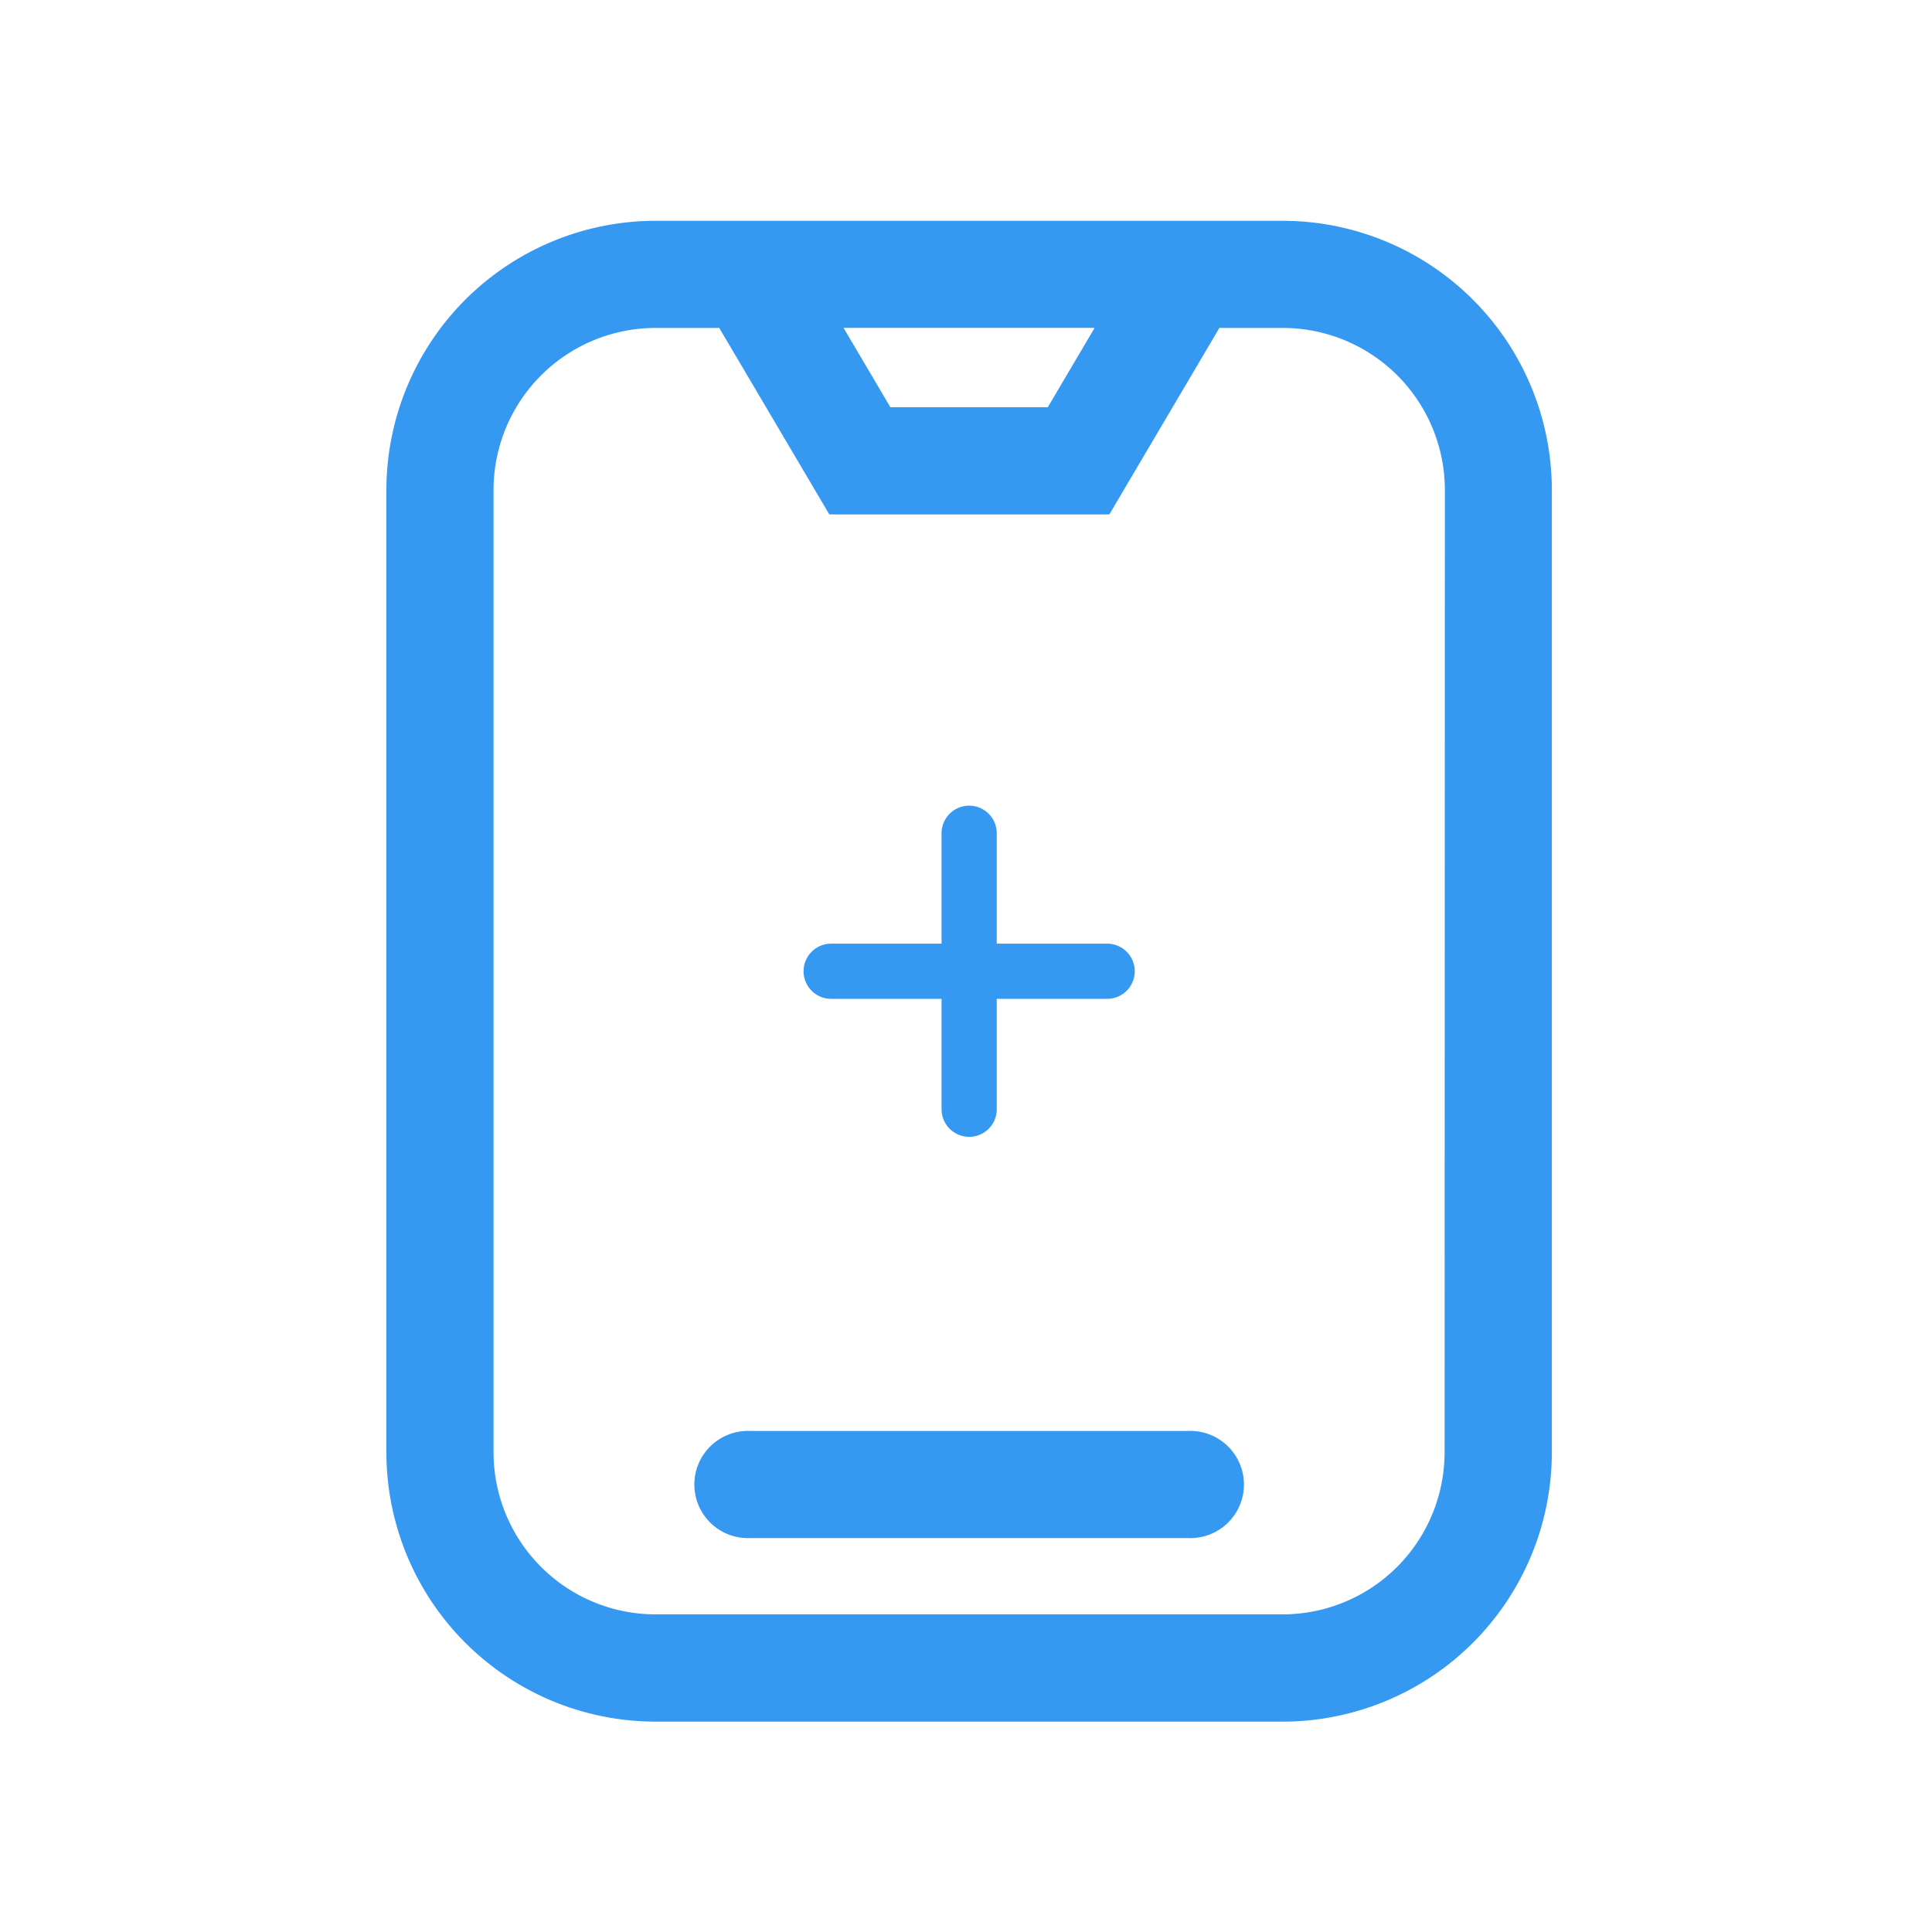 <svg xmlns="http://www.w3.org/2000/svg" width="35" height="35" viewBox="0 0 35 35">
  <g id="新增端口icon" transform="translate(-276 -111)">
    <rect id="矩形_158" data-name="矩形 158" width="35" height="35" transform="translate(276 111)" fill="none"/>
    <g id="组_379" data-name="组 379" transform="translate(154.93 95.64)">
      <path id="路径_425" data-name="路径 425" d="M144.309,19.36H132.945a4.88,4.88,0,0,0-4.875,4.875V41.674a4.88,4.88,0,0,0,4.875,4.875h11.363a4.88,4.88,0,0,0,4.875-4.875V24.235A4.88,4.88,0,0,0,144.309,19.36ZM140.9,21.3l-.848,1.437H137.2l-.848-1.437Zm6.34,20.373a2.937,2.937,0,0,1-2.934,2.933H132.945a2.937,2.937,0,0,1-2.934-2.933V24.235a2.937,2.937,0,0,1,2.934-2.934H134.1l1.994,3.378h5.073l1.993-3.378h1.151a2.937,2.937,0,0,1,2.934,2.934Z" fill="#3598f1"/>
      <path id="路径_426" data-name="路径 426" d="M340.763,815.68h-7.952a.971.971,0,1,0,0,1.941h7.952a.971.971,0,1,0,0-1.941Z" transform="translate(-198.16 -774.397)" fill="#3598f1"/>
      <g id="组_413" data-name="组 413" transform="translate(111.627 14.455)">
        <line id="直线_7" data-name="直线 7" x2="5" transform="translate(24.5 18.5)" fill="none" stroke="#3598f1" stroke-linecap="round" stroke-width="1"/>
        <line id="直线_8" data-name="直线 8" x2="5" transform="translate(27 16) rotate(90)" fill="none" stroke="#3598f1" stroke-linecap="round" stroke-width="1"/>
      </g>
    </g>
  </g>
</svg>
